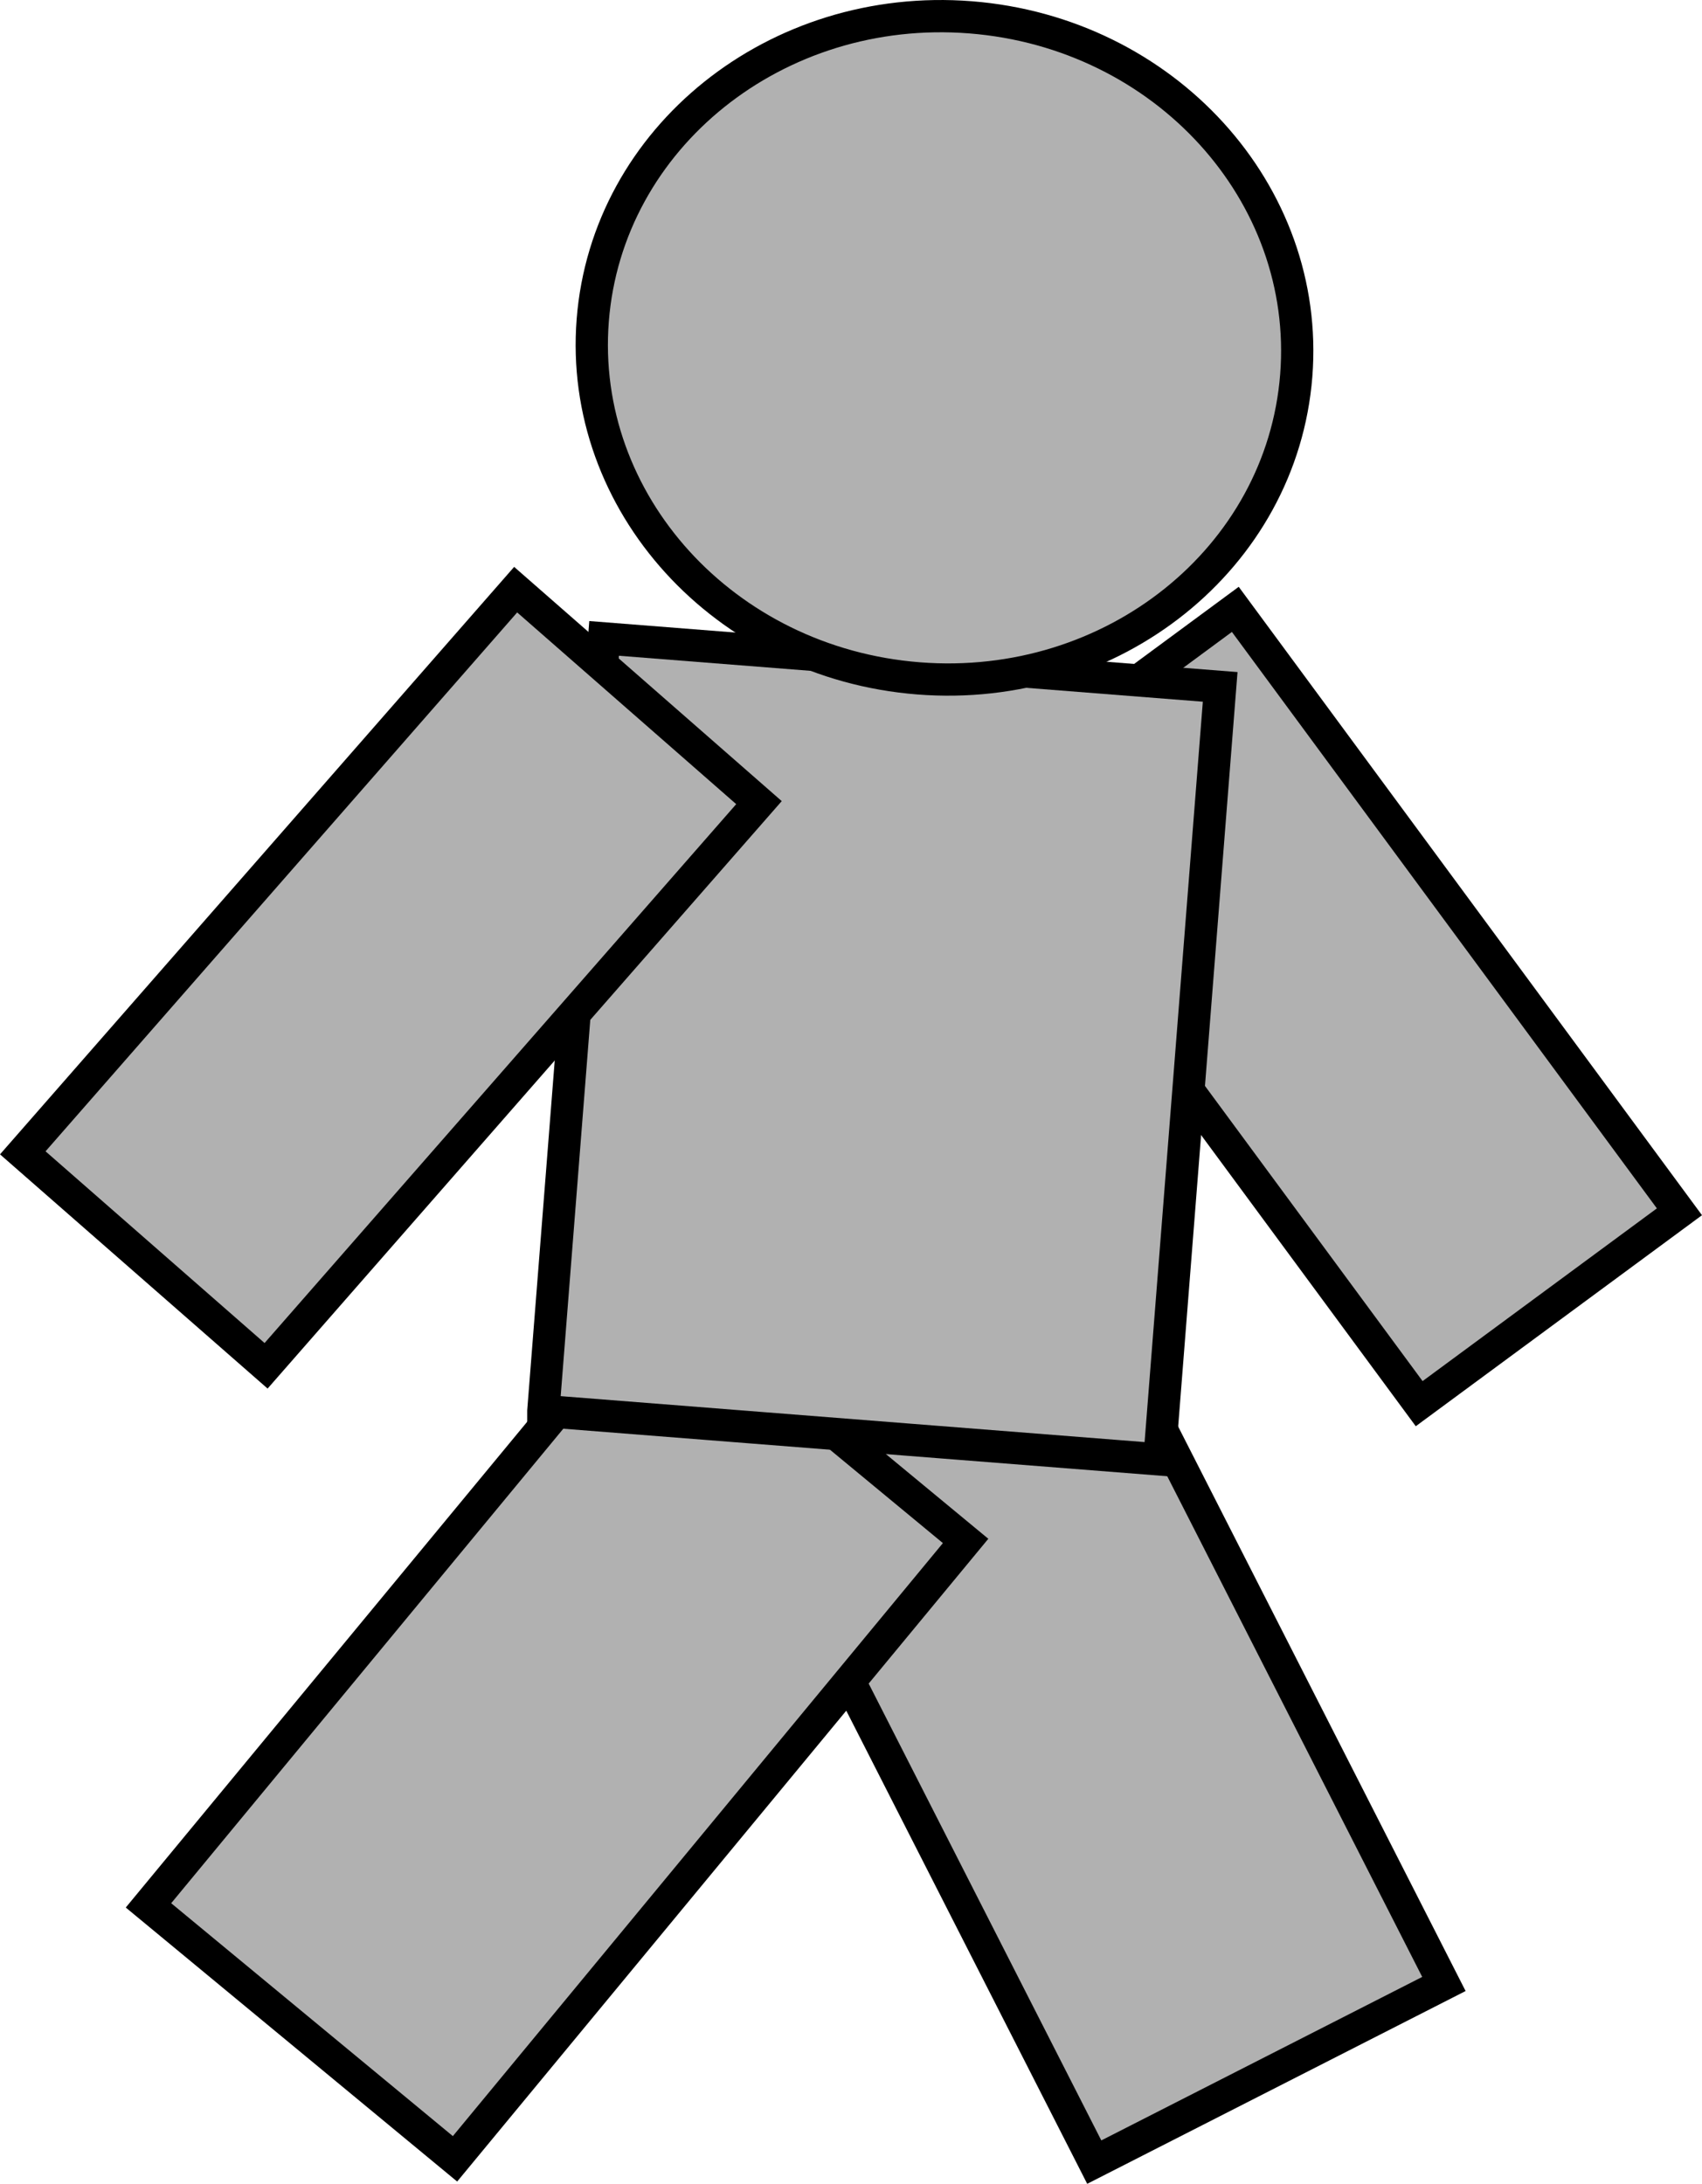 <svg version="1.1" xmlns="http://www.w3.org/2000/svg" xmlns:xlink="http://www.w3.org/1999/xlink" width="79.129" height="101.499" viewBox="0,0,79.129,101.499"><g transform="translate(-201.018,-130.234)"><g data-paper-data="{&quot;isPaintingLayer&quot;:true}" fill="#b1b1b1" fill-rule="nonzero" stroke="#000000" stroke-width="1.5" stroke-linecap="butt" stroke-linejoin="miter" stroke-miterlimit="10" stroke-dasharray="" stroke-dashoffset="0" style="mix-blend-mode: normal"><path d="M266.998,195.473l-20.648,-27.999l12.1,-8.918l20.648,27.999z" data-paper-data="{&quot;index&quot;:null}"/><path d="M251.892,230.724l-16.686,-32.757l16.256,-8.28l16.686,32.757z"/><path d="M207.921,218.791l23.739,-28.718l14.251,11.78l-23.739,28.718z"/><path d="M226.279,195.811l2.825,-35.906l28.642,2.254l-2.825,35.906c0,0 -7.409,-0.583 -11.66,-0.917c-5.13,-0.404 -16.982,-1.336 -16.982,-1.336z"/><path d="M261.283,147.688c-0.668,8.484 -8.53,14.786 -17.562,14.075c-9.032,-0.711 -15.812,-8.165 -15.145,-16.649c0.668,-8.484 8.53,-14.786 17.562,-14.075c9.032,0.711 15.812,8.165 15.145,16.649z" data-paper-data="{&quot;index&quot;:null}"/><path d="M202.077,183.815l22.915,-26.175l11.312,9.898l-22.915,26.175z" data-paper-data="{&quot;index&quot;:null}"/></g></g></svg>